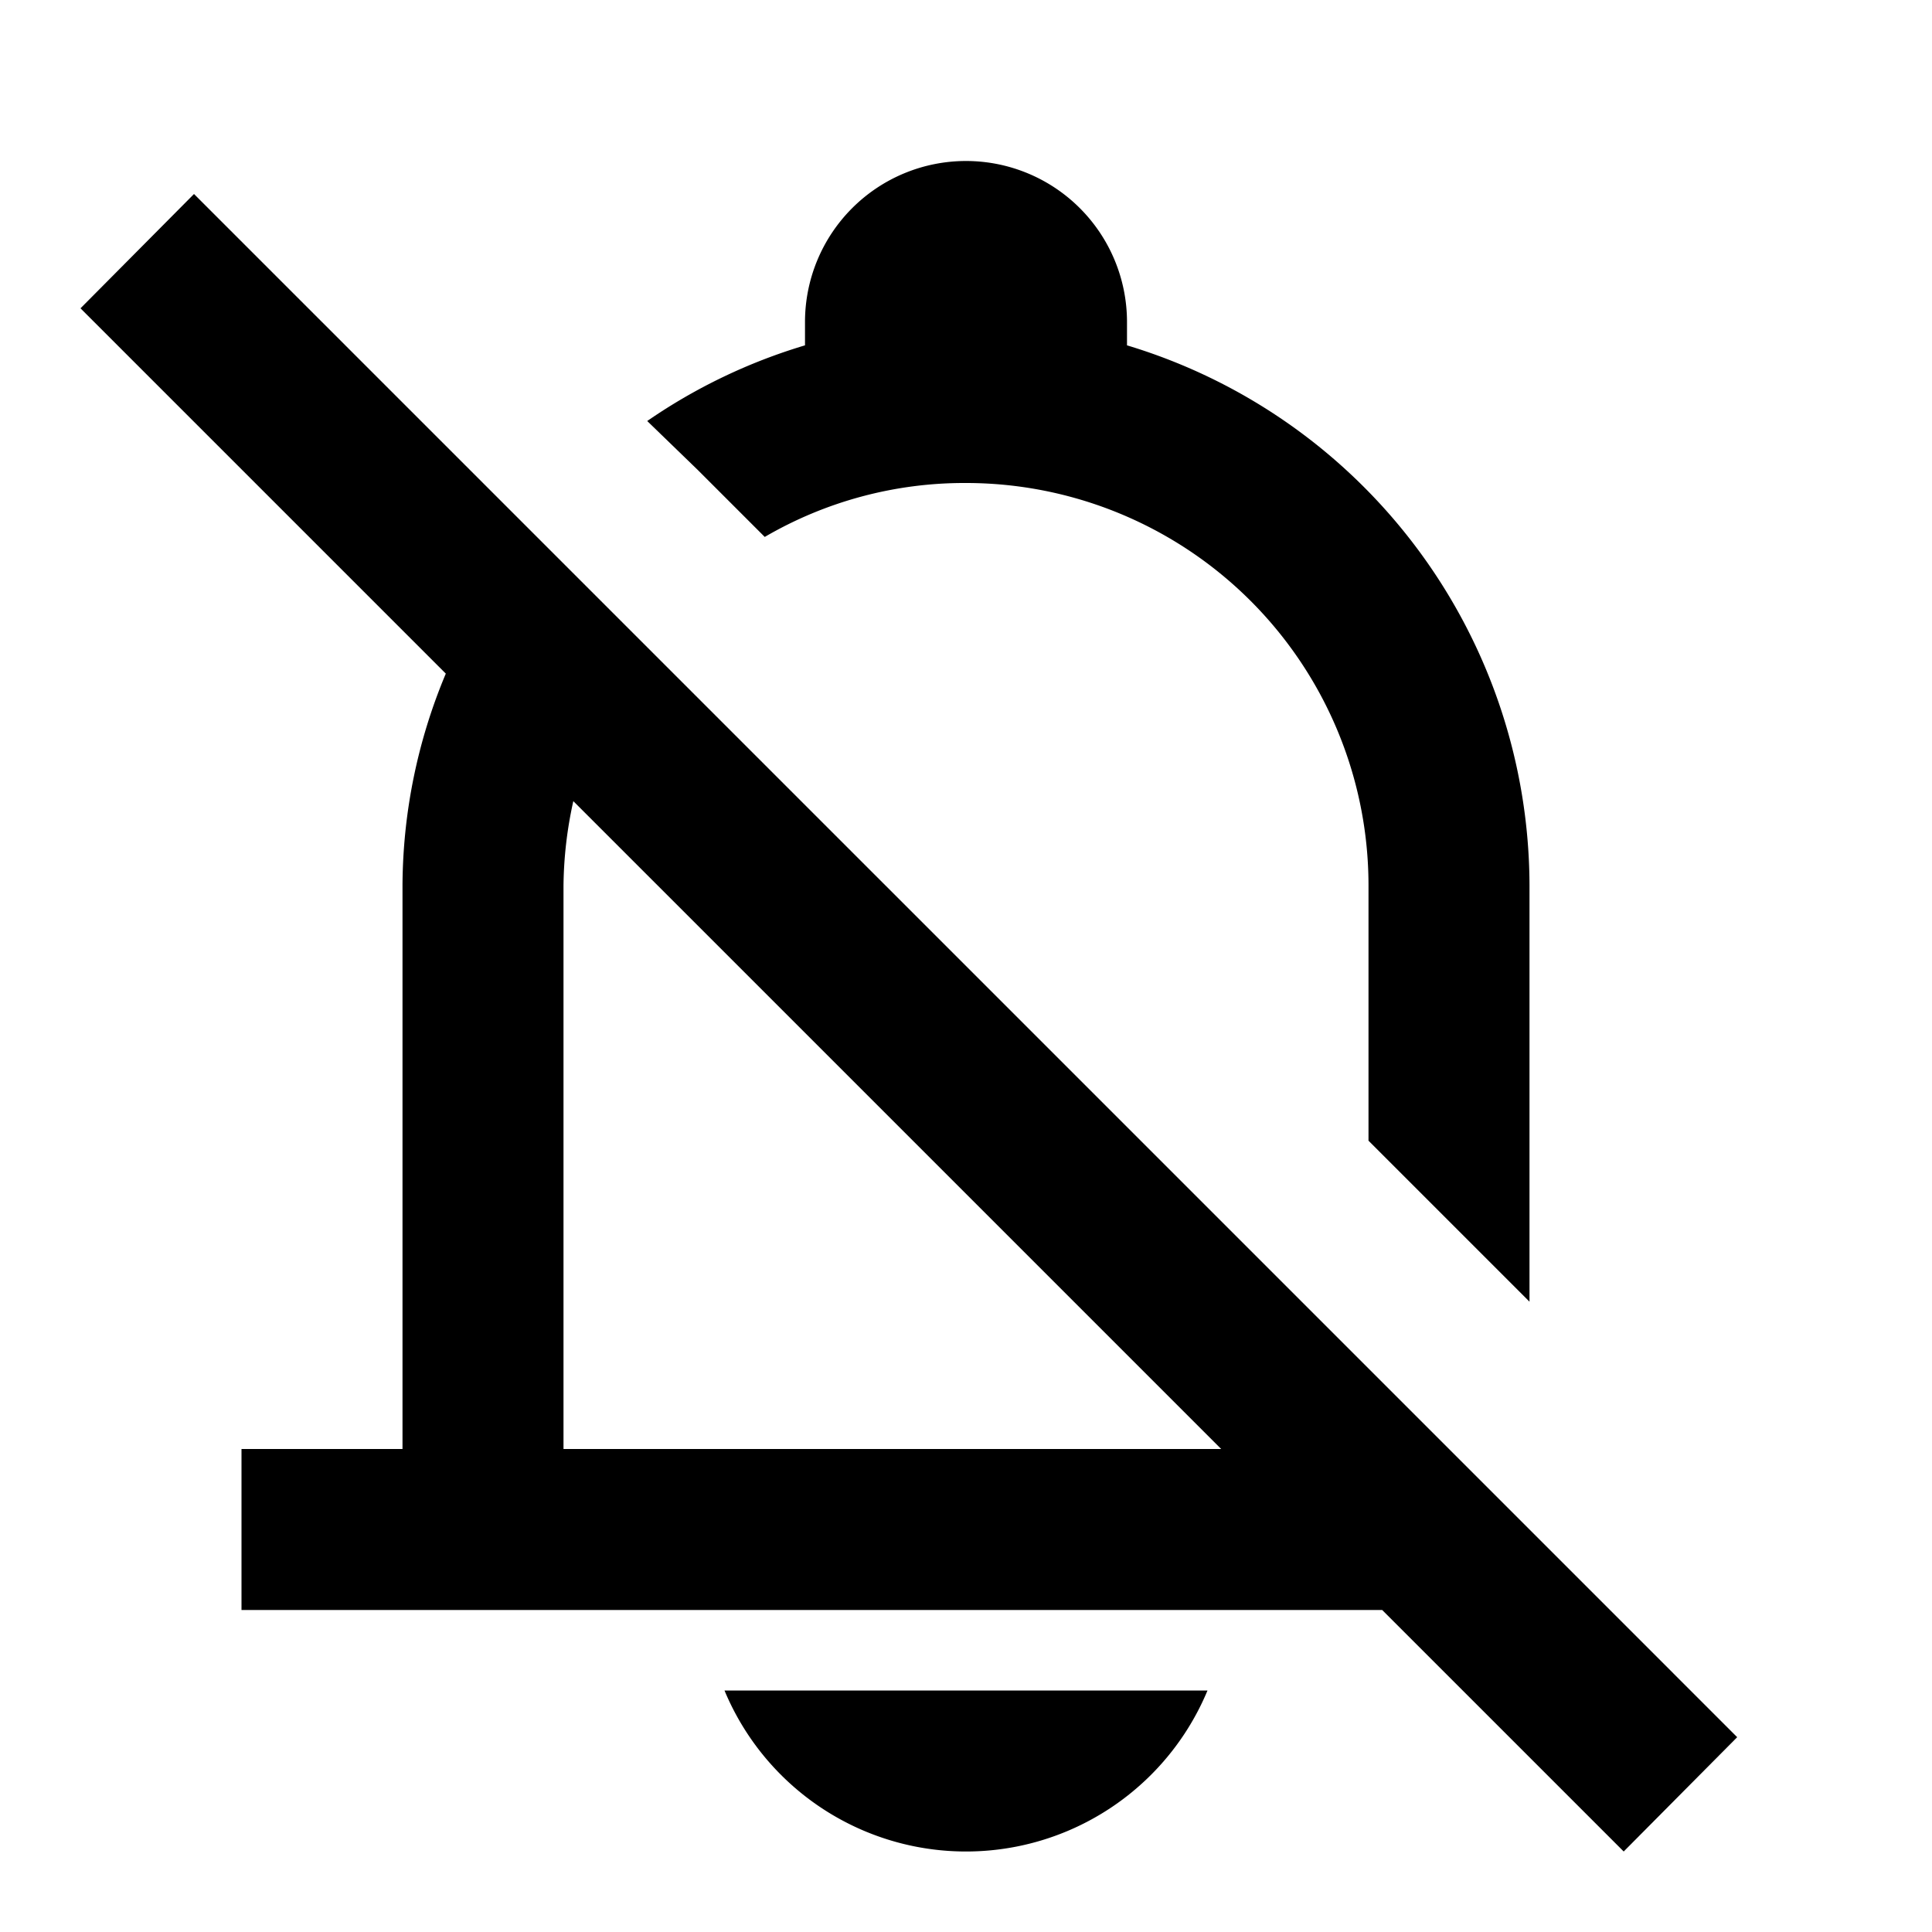 <svg xmlns="http://www.w3.org/2000/svg" id="notification_slash" width="24" height="24"><path fill="none" d="M0 0h24v24H0z"/><path fill="none" d="M0 0h24v24H0z"/><path d="M9.5 6.67A4.919 4.919 0 0 1 12 6a5 5 0 0 1 5 5v3.17l2 2V11a7.024 7.024 0 0 0-5-6.71V4a2 2 0 0 0-4 0v.29a6.953 6.953 0 0 0-1.96.94l.63.61Zm12.08 14.91L20 20l-3-3L2.41 2.41 1 3.83l4.538 4.538A6.866 6.866 0 0 0 5 11v7H3v2h14.17l3 3ZM7 18v-7a5.038 5.038 0 0 1 .122-1.048L15.17 18Z"/><path fill-rule="evenodd" d="M15 21a3.25 3.25 0 0 1-6 0Z"/></svg>